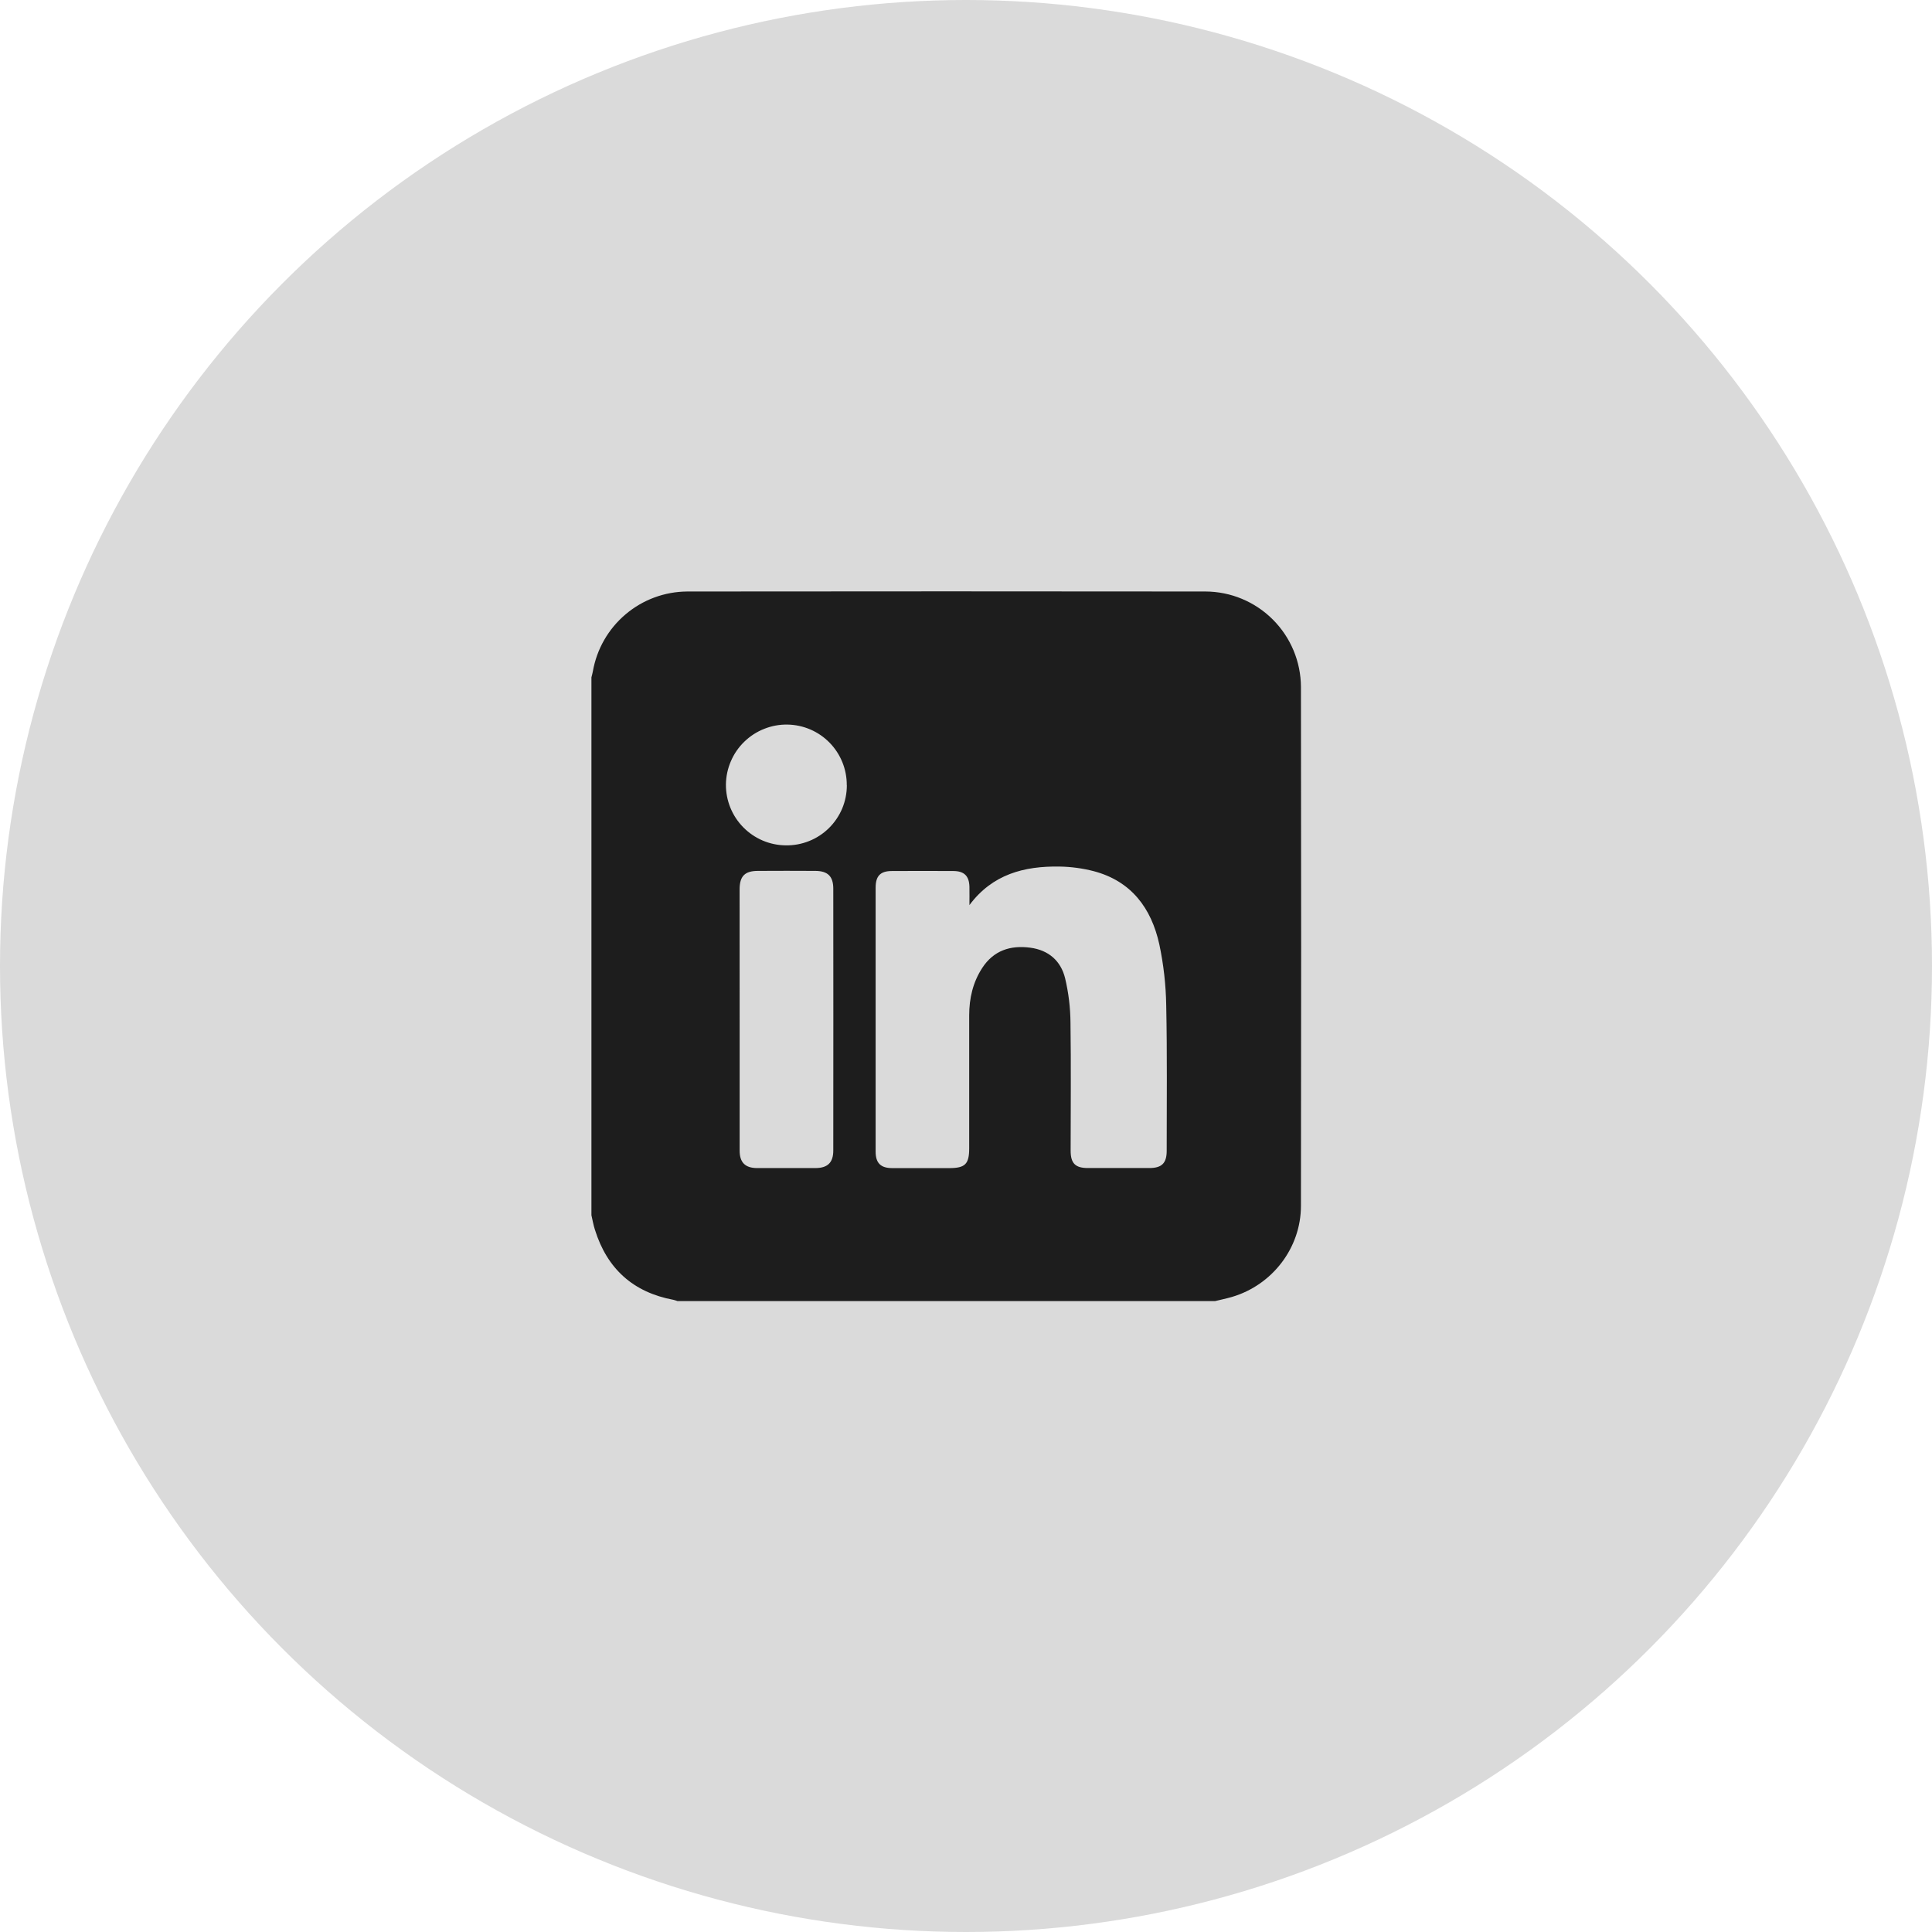 <svg width="49" height="49" viewBox="0 0 49 49" fill="none" xmlns="http://www.w3.org/2000/svg">
<g clip-path="url(#clip0_105_71)">
<circle cx="24.5" cy="24.5" r="24.5" fill="#DADADA"/>
<g clip-path="url(#clip1_105_71)">
<path d="M15 30.821V17.179C15.012 17.129 15.027 17.08 15.036 17.029C15.134 16.464 15.428 15.951 15.866 15.581C16.303 15.21 16.857 15.005 17.431 15.002C21.813 14.997 26.194 14.997 30.574 15.002C31.215 15.004 31.829 15.26 32.282 15.713C32.735 16.166 32.992 16.78 32.995 17.421C33.002 21.808 33.002 26.195 32.995 30.582C32.995 31.65 32.268 32.593 31.243 32.894C31.102 32.935 30.961 32.964 30.82 32.998H17.181C17.148 32.986 17.115 32.975 17.081 32.967C16.059 32.776 15.398 32.179 15.089 31.19C15.05 31.071 15.029 30.945 15 30.821ZM24.587 22.955C24.587 22.8 24.59 22.645 24.587 22.489C24.58 22.218 24.455 22.093 24.184 22.091C23.663 22.088 23.142 22.088 22.621 22.091C22.328 22.091 22.208 22.216 22.208 22.514C22.208 24.745 22.208 26.976 22.208 29.208C22.208 29.498 22.337 29.625 22.626 29.626C23.113 29.626 23.599 29.626 24.084 29.626C24.478 29.624 24.581 29.524 24.581 29.124C24.581 28 24.581 26.875 24.581 25.751C24.581 25.321 24.675 24.913 24.912 24.549C25.201 24.106 25.627 23.968 26.133 24.036C26.595 24.098 26.905 24.37 27.013 24.808C27.101 25.177 27.147 25.555 27.15 25.935C27.166 27.018 27.154 28.102 27.154 29.185C27.154 29.504 27.273 29.623 27.586 29.624C28.108 29.624 28.629 29.624 29.15 29.624C29.465 29.624 29.59 29.501 29.59 29.189C29.59 27.959 29.604 26.729 29.578 25.5C29.57 24.979 29.511 24.46 29.403 23.95C29.201 23.034 28.694 22.347 27.74 22.095C27.457 22.022 27.166 21.983 26.874 21.978C25.979 21.963 25.172 22.17 24.587 22.955ZM18.759 25.845C18.759 26.958 18.759 28.07 18.759 29.183C18.759 29.482 18.9 29.624 19.201 29.625C19.693 29.625 20.185 29.625 20.677 29.625C20.989 29.625 21.134 29.488 21.134 29.179C21.136 26.966 21.136 24.752 21.134 22.538C21.134 22.225 20.993 22.09 20.681 22.088C20.195 22.085 19.709 22.085 19.223 22.088C18.888 22.088 18.758 22.223 18.758 22.56C18.759 23.654 18.759 24.75 18.759 25.845ZM21.476 19.916C21.479 19.513 21.323 19.126 21.041 18.837C20.76 18.549 20.377 18.384 19.974 18.377C19.772 18.373 19.571 18.41 19.383 18.485C19.194 18.559 19.023 18.67 18.878 18.811C18.732 18.952 18.616 19.12 18.537 19.306C18.456 19.492 18.414 19.692 18.411 19.895C18.408 20.3 18.565 20.691 18.849 20.98C19.133 21.27 19.52 21.436 19.926 21.44C20.128 21.444 20.33 21.407 20.518 21.332C20.706 21.258 20.877 21.146 21.022 21.004C21.166 20.862 21.281 20.693 21.36 20.506C21.438 20.319 21.478 20.119 21.478 19.916H21.476Z" fill="#1D1D1D"/>
</g>
</g>
<defs>
<clipPath id="clip0_105_71">
<rect width="49" height="49" fill="white"/>
</clipPath>
<clipPath id="clip1_105_71">
<rect width="18" height="18" fill="white" transform="translate(15 15)"/>
</clipPath>
</defs>
</svg>
